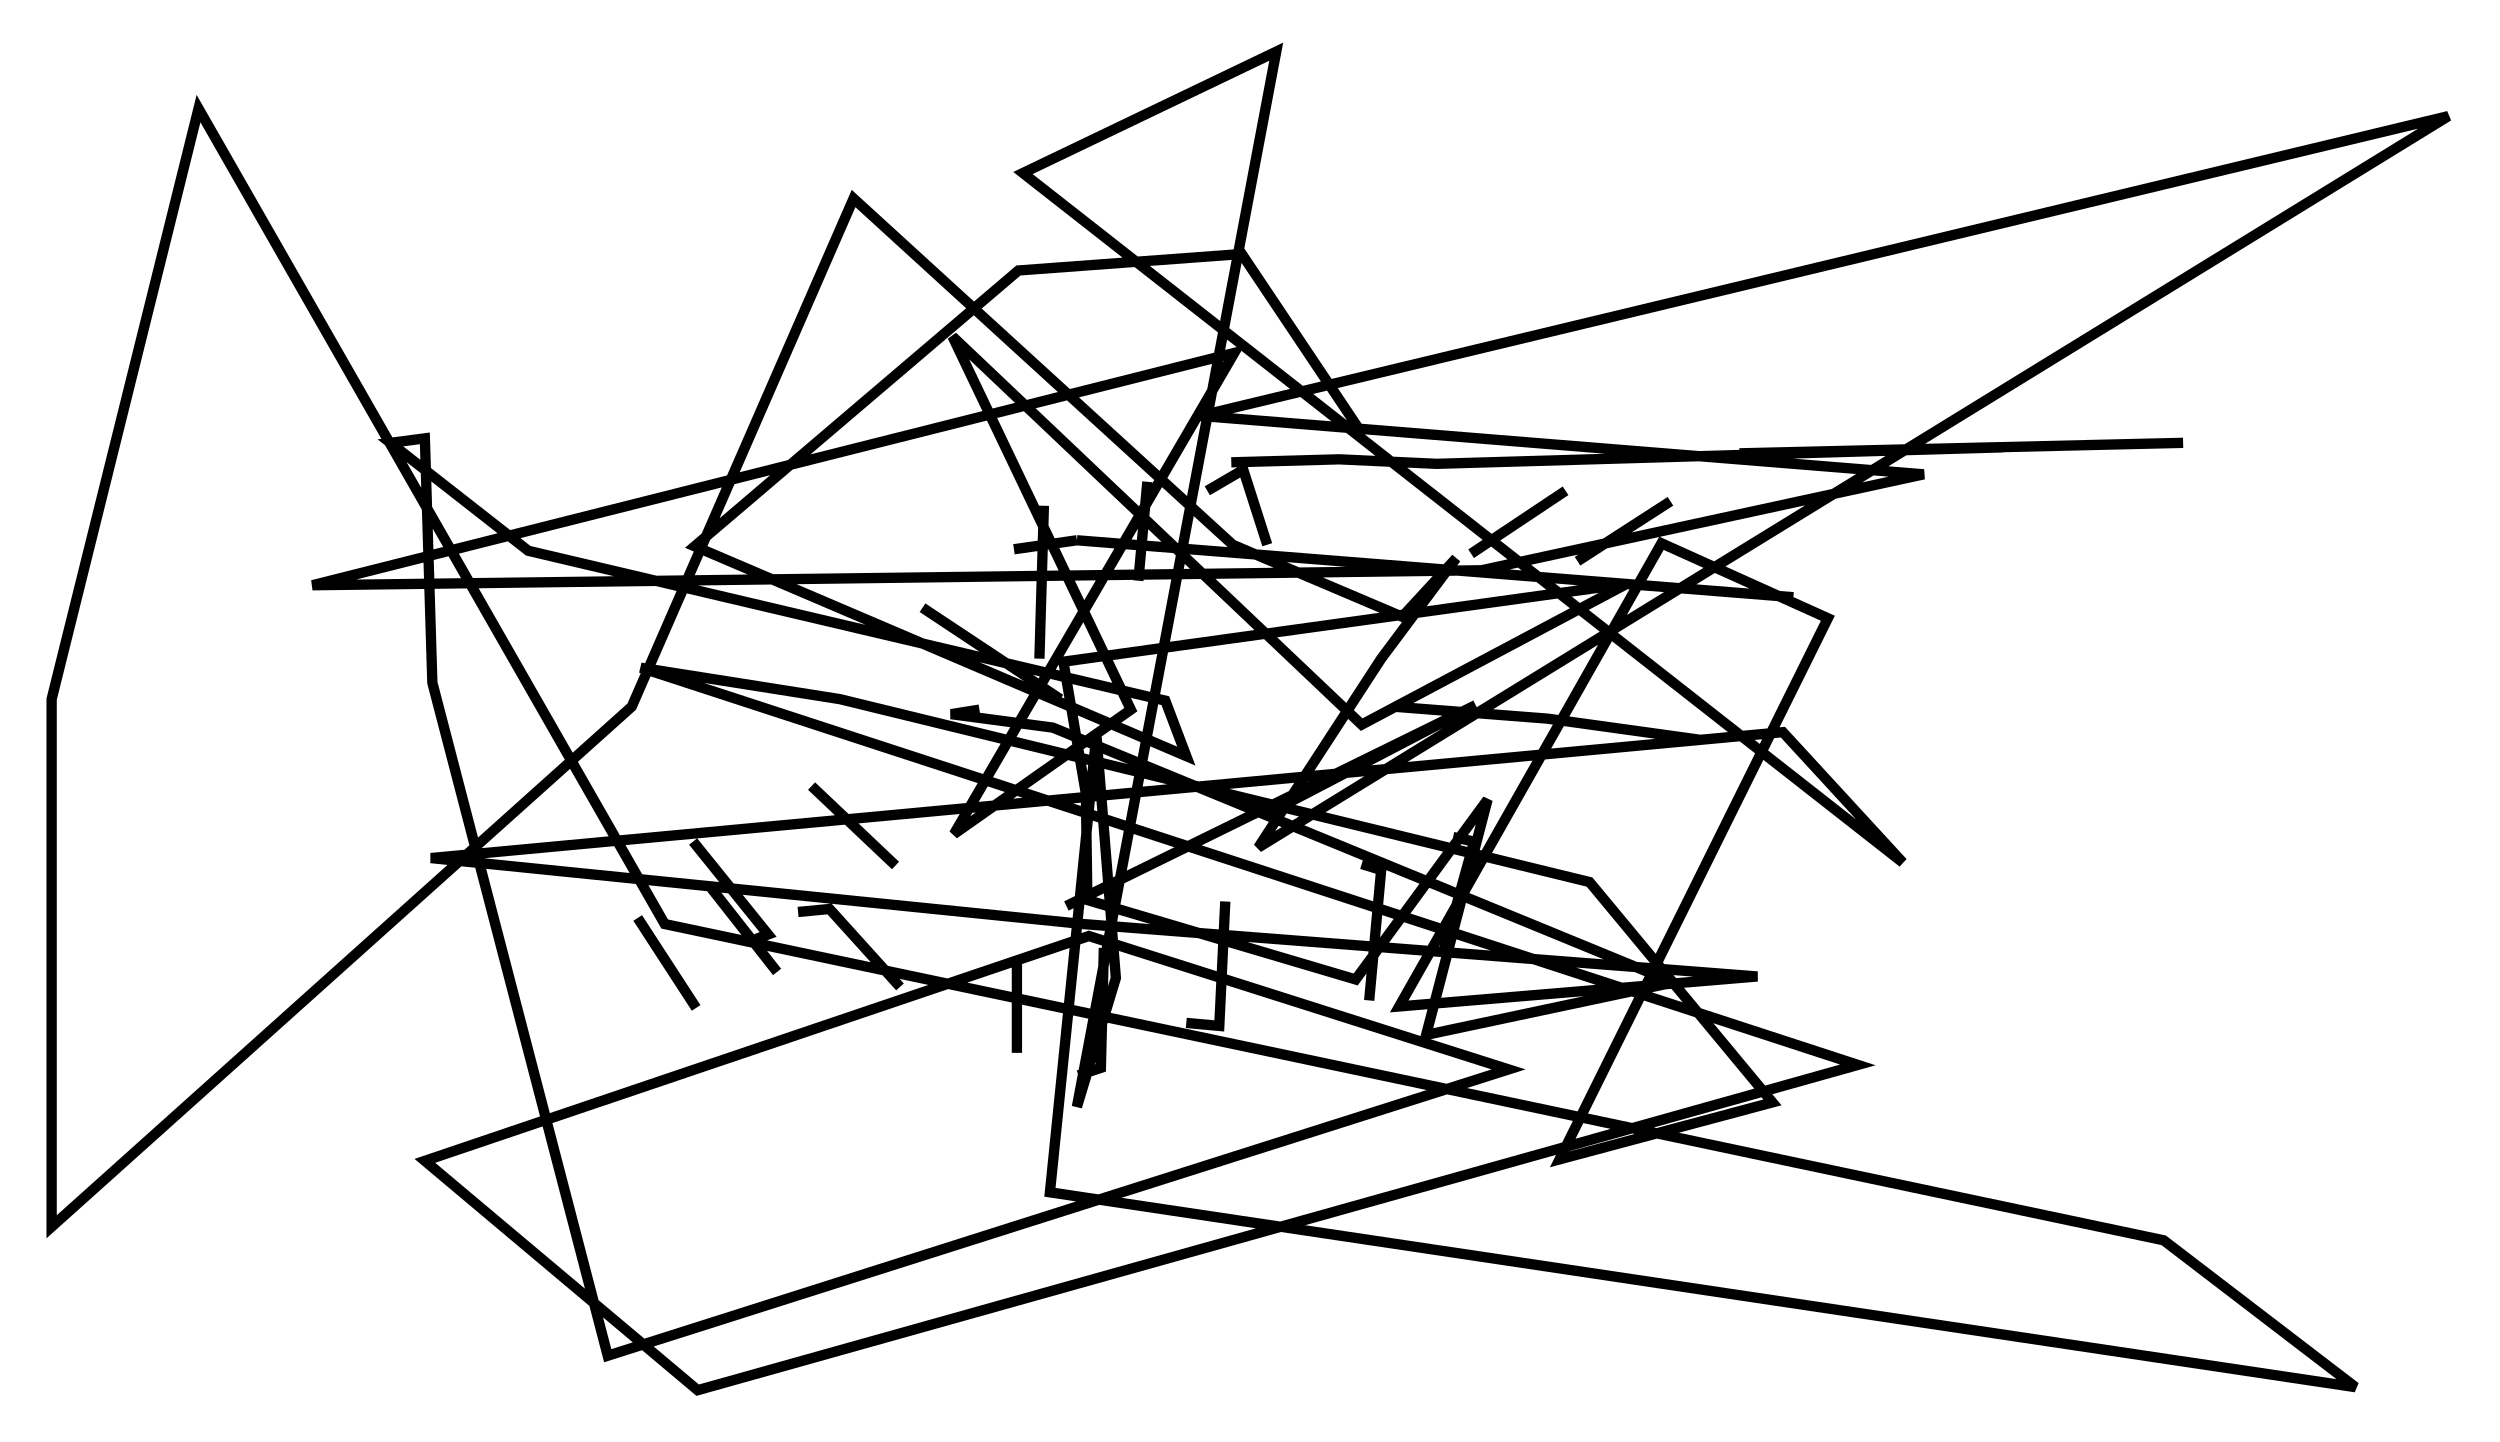 <?xml version="1.0" encoding="utf-8" ?>
<svg baseProfile="full" height="139.709" version="1.1" width="242.256" xmlns="http://www.w3.org/2000/svg" xmlns:ev="http://www.w3.org/2001/xml-events" xmlns:xlink="http://www.w3.org/1999/xlink"><defs /><rect fill="white" height="139.709" width="242.256" x="0" y="0" /><path d="M152.866, 54.385 m0.0, 0.0 l9.006, -5.81 m-19.318, 5.084 m0.0, 0.0 l9.151, -6.101 m-19.318, 7.553 l0.0, 0.0 m-15.397, -7.553 m0.0, 0.0 l3.486, -2.034 2.324, 7.263 m-11.62, -6.101 m0.0, 0.0 l-0.872, 9.587 m-9.151, -7.263 m0.0, 0.0 l-0.436, 14.816 m2.034, 3.922 m0.0, 0.0 l-13.363, -8.86 m-2.615, 24.983 m0.0, 0.0 l-8.134, -7.698 m-3.341, 18.011 m0.0, 0.0 l-6.391, -8.134 m-1.453, 11.62 m0.0, 0.0 l-5.665, -8.715 m11.475, 2.034 m0.0, 0.0 l1.162, -0.436 -7.263, -9.006 m10.168, 6.827 m0.0, 0.0 l3.05, -0.291 6.827, 7.553 m11.33, 6.391 m0.0, 0.0 l0.0, -9.151 m5.955, 11.33 m0.0, 0.0 l2.179, -0.726 0.291, -11.62 m7.989, 7.263 m0.0, 0.0 l3.196, 0.291 0.581, -12.056 m13.218, -3.631 l1.888, 0.581 -1.162, 12.637 m8.134, -15.832 l2.034, 0.436 -2.905, 10.458 m-17.285, -13.073 m0.0, 0.0 l20.335, -10.603 -39.654, 19.464 m90.782, -44.447 l-54.905, 1.598 -9.441, -0.436 l-10.458, 0.291 m-21.061, 8.425 l6.101, -0.872 m0.0, 0.0 l69.43, 5.52 m-5.229, -13.944 l42.994, -1.017 m-76.547, 25.564 l14.961, 1.162 14.67, 2.034 m-32.536, -29.486 l-11.765, -17.575 -21.642, 1.598 l-31.374, 26.726 47.642, 20.335 l-2.034, -5.374 -61.732, -14.525 l-13.363, -10.458 3.341, -0.436 l0.726, 23.676 16.994, 65.218 l87.296, -27.743 -40.67, -12.927 l-64.346, 21.788 26.436, 22.223 l112.424, -31.519 -117.944, -38.492 l19.318, 3.05 72.626, 17.721 l17.721, 21.352 -20.626, 5.52 l26, -52.436 -16.123, -7.263 l-25.419, 44.883 34.715, -2.905 l-65.363, -5.084 -63.184, -6.391 l131.016, -12.201 11.62, 12.637 l-85.262, -66.816 24.547, -11.765 l-19.318, 102.257 3.777, -12.492 l-1.888, -23.531 -4.503, 44.302 l126.514, 18.883 -18.592, -14.235 l-145.251, -30.648 -45.173, -79.017 l-14.235, 57.229 0.0, 51.128 l56.212, -50.402 21.497, -49.24 l36.749, 33.553 16.413, 6.972 l5.229, -5.665 -7.263, 9.732 l-11.911, 18.302 115.329, -70.883 l-120.994, 29.05 70.156, 5.665 l-42.849, 9.296 -113.296, 1.453 l89.329, -22.514 -27.162, 46.626 l17.14, -12.056 -17.285, -36.168 l39.654, 37.62 25.709, -13.654 l-54.614, 7.553 2.179, 12.782 l0.145, 10.313 26, 7.698 l12.782, -17.43 -5.955, 22.804 l23.966, -5.084 -60.134, -24.693 l-9.877, -1.307 2.76, -0.436 " fill="none" stroke="black" stroke-width="1" /></svg>